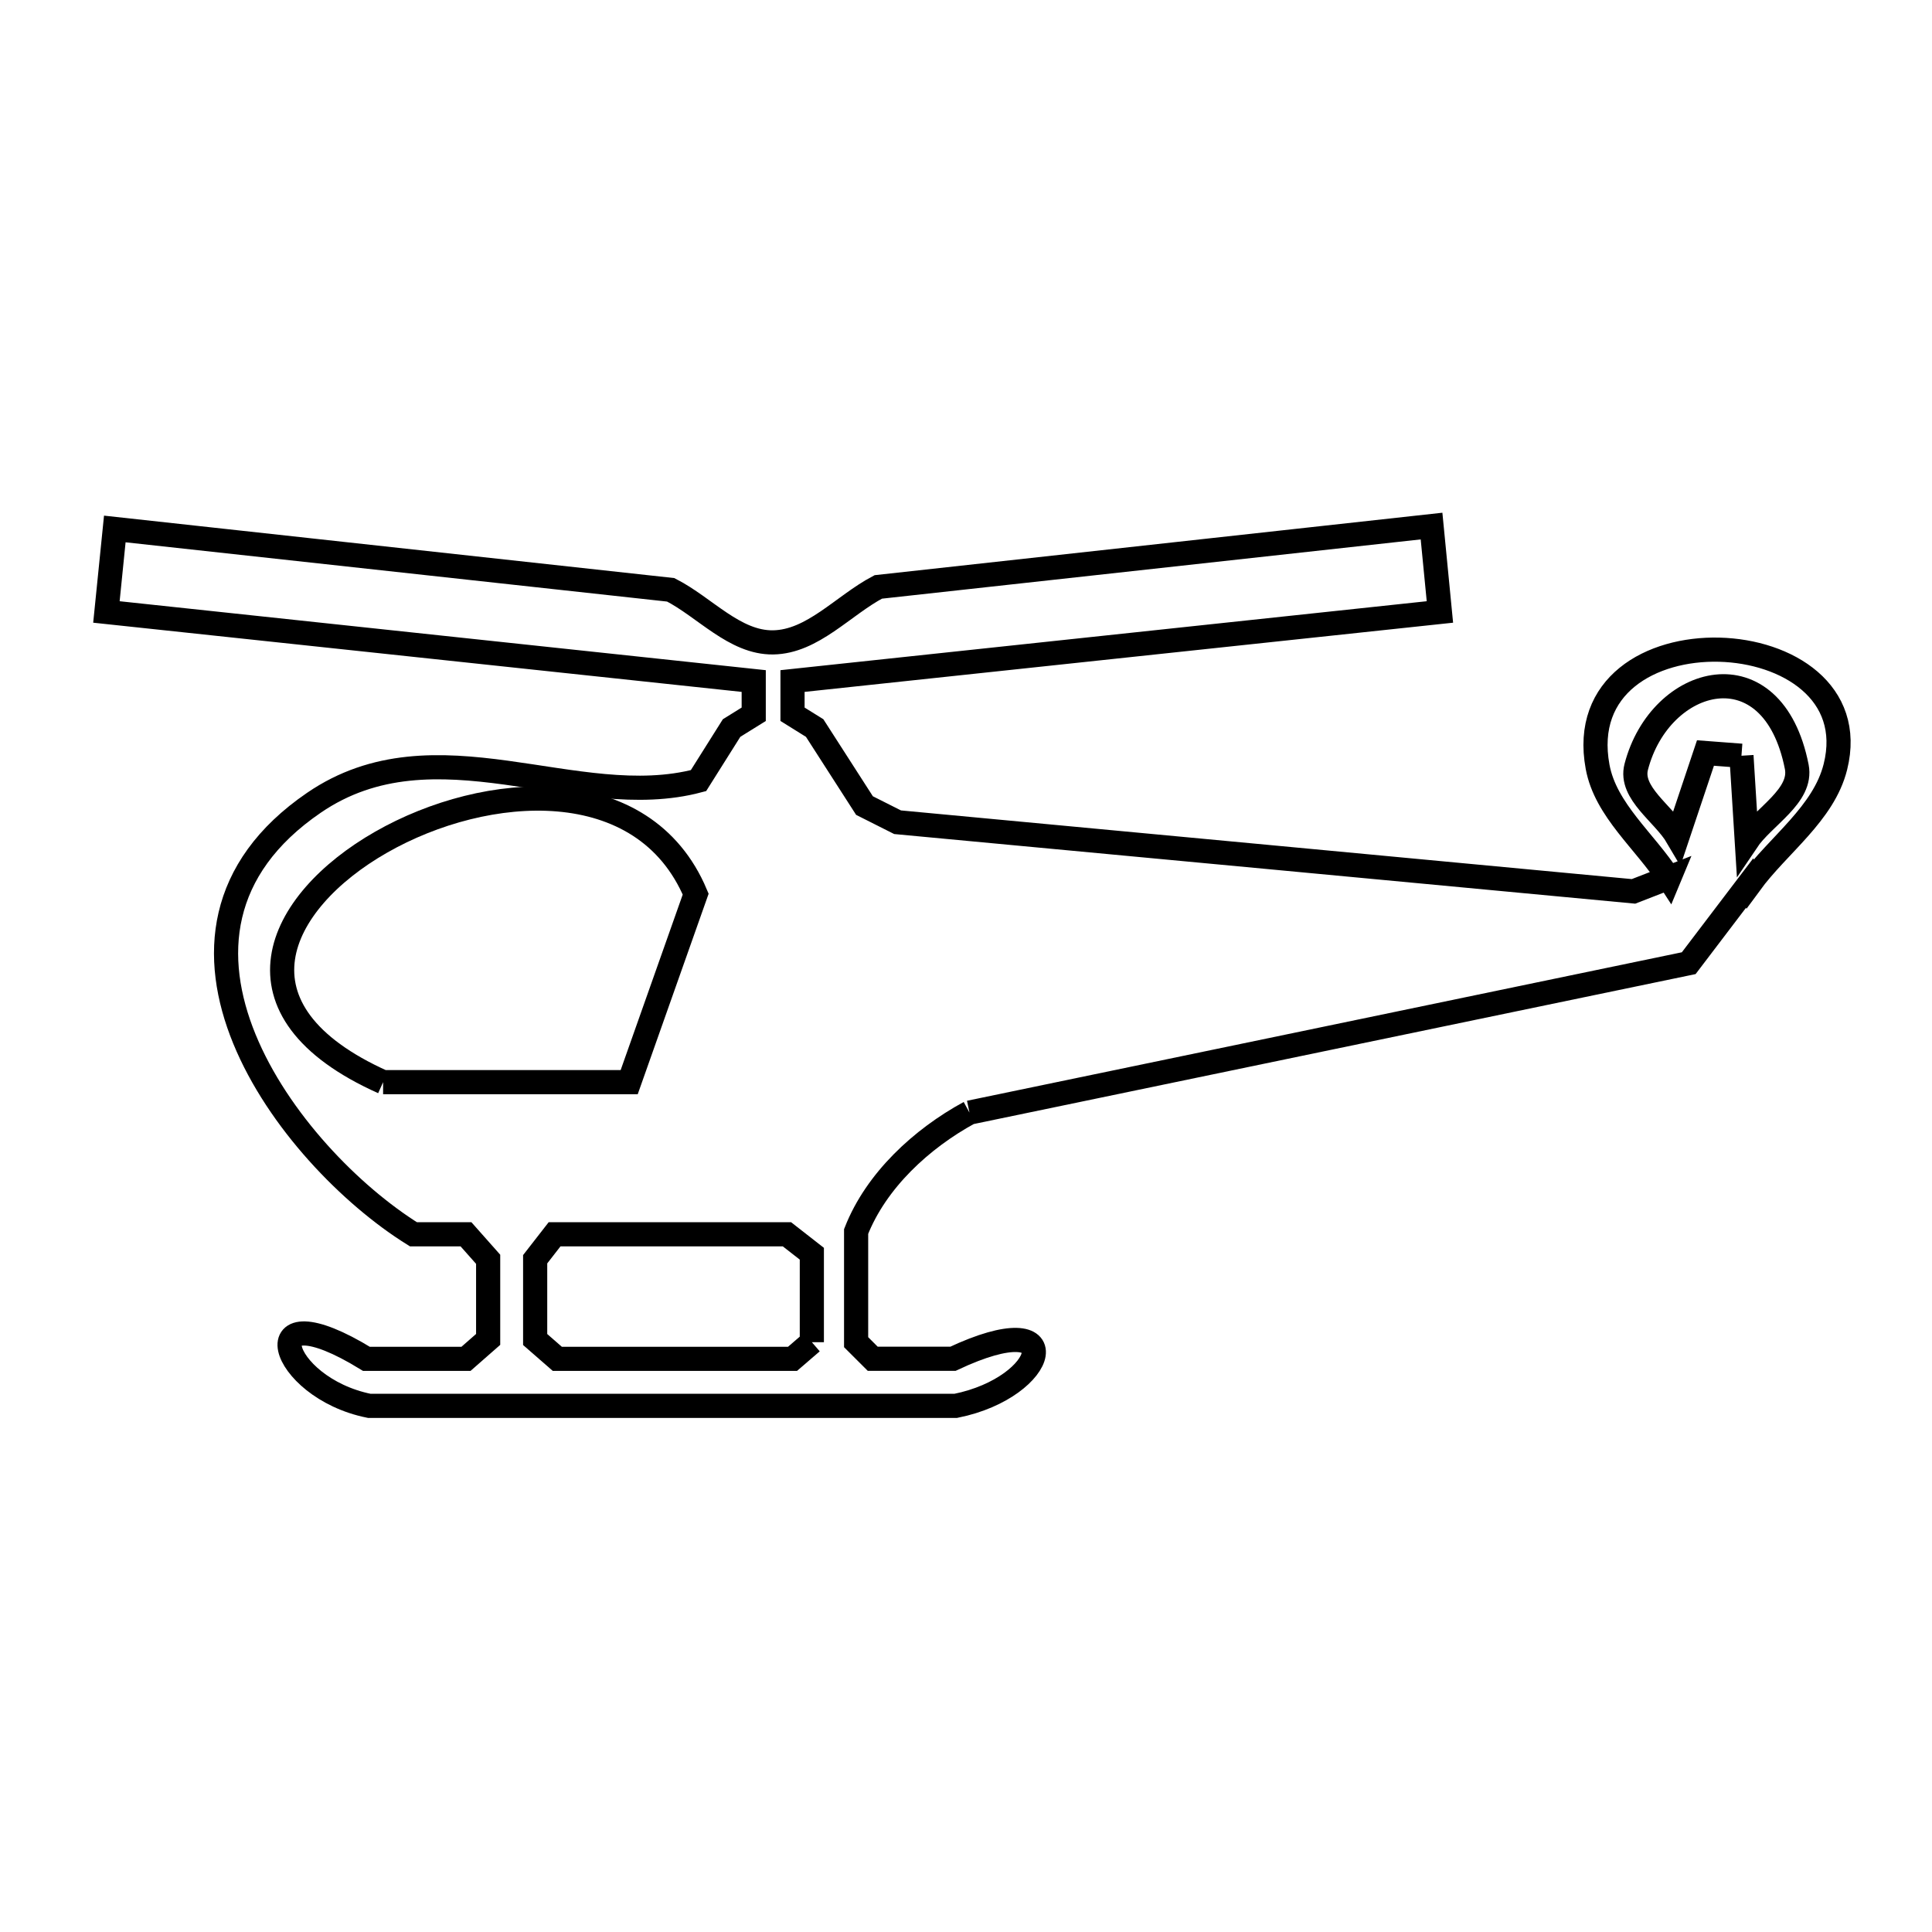 <svg xmlns="http://www.w3.org/2000/svg" viewBox="0.0 0.0 24.0 24.0" height="200px" width="200px"><path fill="none" stroke="black" stroke-width=".3" stroke-opacity="1.0"  filling="0" d="M21.633 9.388 L21.633 9.388 C21.484 9.377 21.335 9.365 21.186 9.354 L20.837 10.396 C20.667 10.106 20.241 9.852 20.326 9.526 C20.623 8.383 22.022 8.012 22.32 9.526 C22.391 9.89 21.906 10.141 21.699 10.449 L21.633 9.388"></path>
<path fill="none" stroke="black" stroke-width=".3" stroke-opacity="1.0"  filling="0" d="M4.759 13.443 L4.759 13.443 C2.781 12.557 3.43 11.207 4.734 10.462 C6.038 9.717 7.997 9.576 8.642 11.107 L7.816 13.443 L4.759 13.443"></path>
<path fill="none" stroke="black" stroke-width=".3" stroke-opacity="1.0"  filling="0" d="M12.043 13.821 L12.043 13.821 C11.446 14.146 10.884 14.665 10.635 15.298 L10.635 16.673 C10.704 16.742 10.772 16.811 10.841 16.879 L11.838 16.879 C13.311 16.186 13.027 17.232 11.873 17.464 L4.587 17.464 C3.454 17.236 3.106 15.993 4.552 16.88 L5.789 16.88 C5.881 16.8 5.973 16.72 6.064 16.639 L6.064 15.643 C5.973 15.539 5.881 15.436 5.789 15.333 L5.136 15.333 C3.586 14.368 1.498 11.614 3.9 9.972 C5.41 8.939 7.164 10.1 8.677 9.697 L9.088 9.044 C9.18 8.987 9.271 8.93 9.363 8.873 L9.363 8.46 L5.343 8.031 L1.322 7.602 C1.357 7.258 1.391 6.915 1.426 6.571 L8.332 7.327 C8.756 7.544 9.127 7.986 9.603 7.98 C10.095 7.973 10.474 7.521 10.91 7.291 L17.783 6.535 C17.817 6.891 17.852 7.246 17.887 7.602 L13.866 8.031 L9.845 8.46 L9.845 8.873 C9.936 8.93 10.028 8.987 10.12 9.044 L10.739 10.007 C10.876 10.076 11.013 10.145 11.15 10.214 L15.721 10.643 L20.292 11.073 C20.44 11.015 20.589 10.958 20.738 10.9 L20.733 10.912 C20.437 10.45 19.946 10.066 19.846 9.526 C19.471 7.502 23.264 7.669 22.8 9.526 C22.655 10.108 22.092 10.493 21.738 10.977 L21.735 10.969 C21.483 11.301 21.23 11.633 20.978 11.965 L16.511 12.893 L12.043 13.821"></path>
<path fill="none" stroke="black" stroke-width=".3" stroke-opacity="1.0"  filling="0" d="M10.085 16.673 L10.085 16.673 C10.005 16.742 9.925 16.811 9.845 16.88 L6.923 16.88 C6.831 16.8 6.74 16.72 6.648 16.64 L6.648 15.643 C6.729 15.54 6.809 15.436 6.889 15.333 L9.776 15.333 C9.879 15.413 9.982 15.493 10.085 15.574 L10.085 16.673"></path></svg>